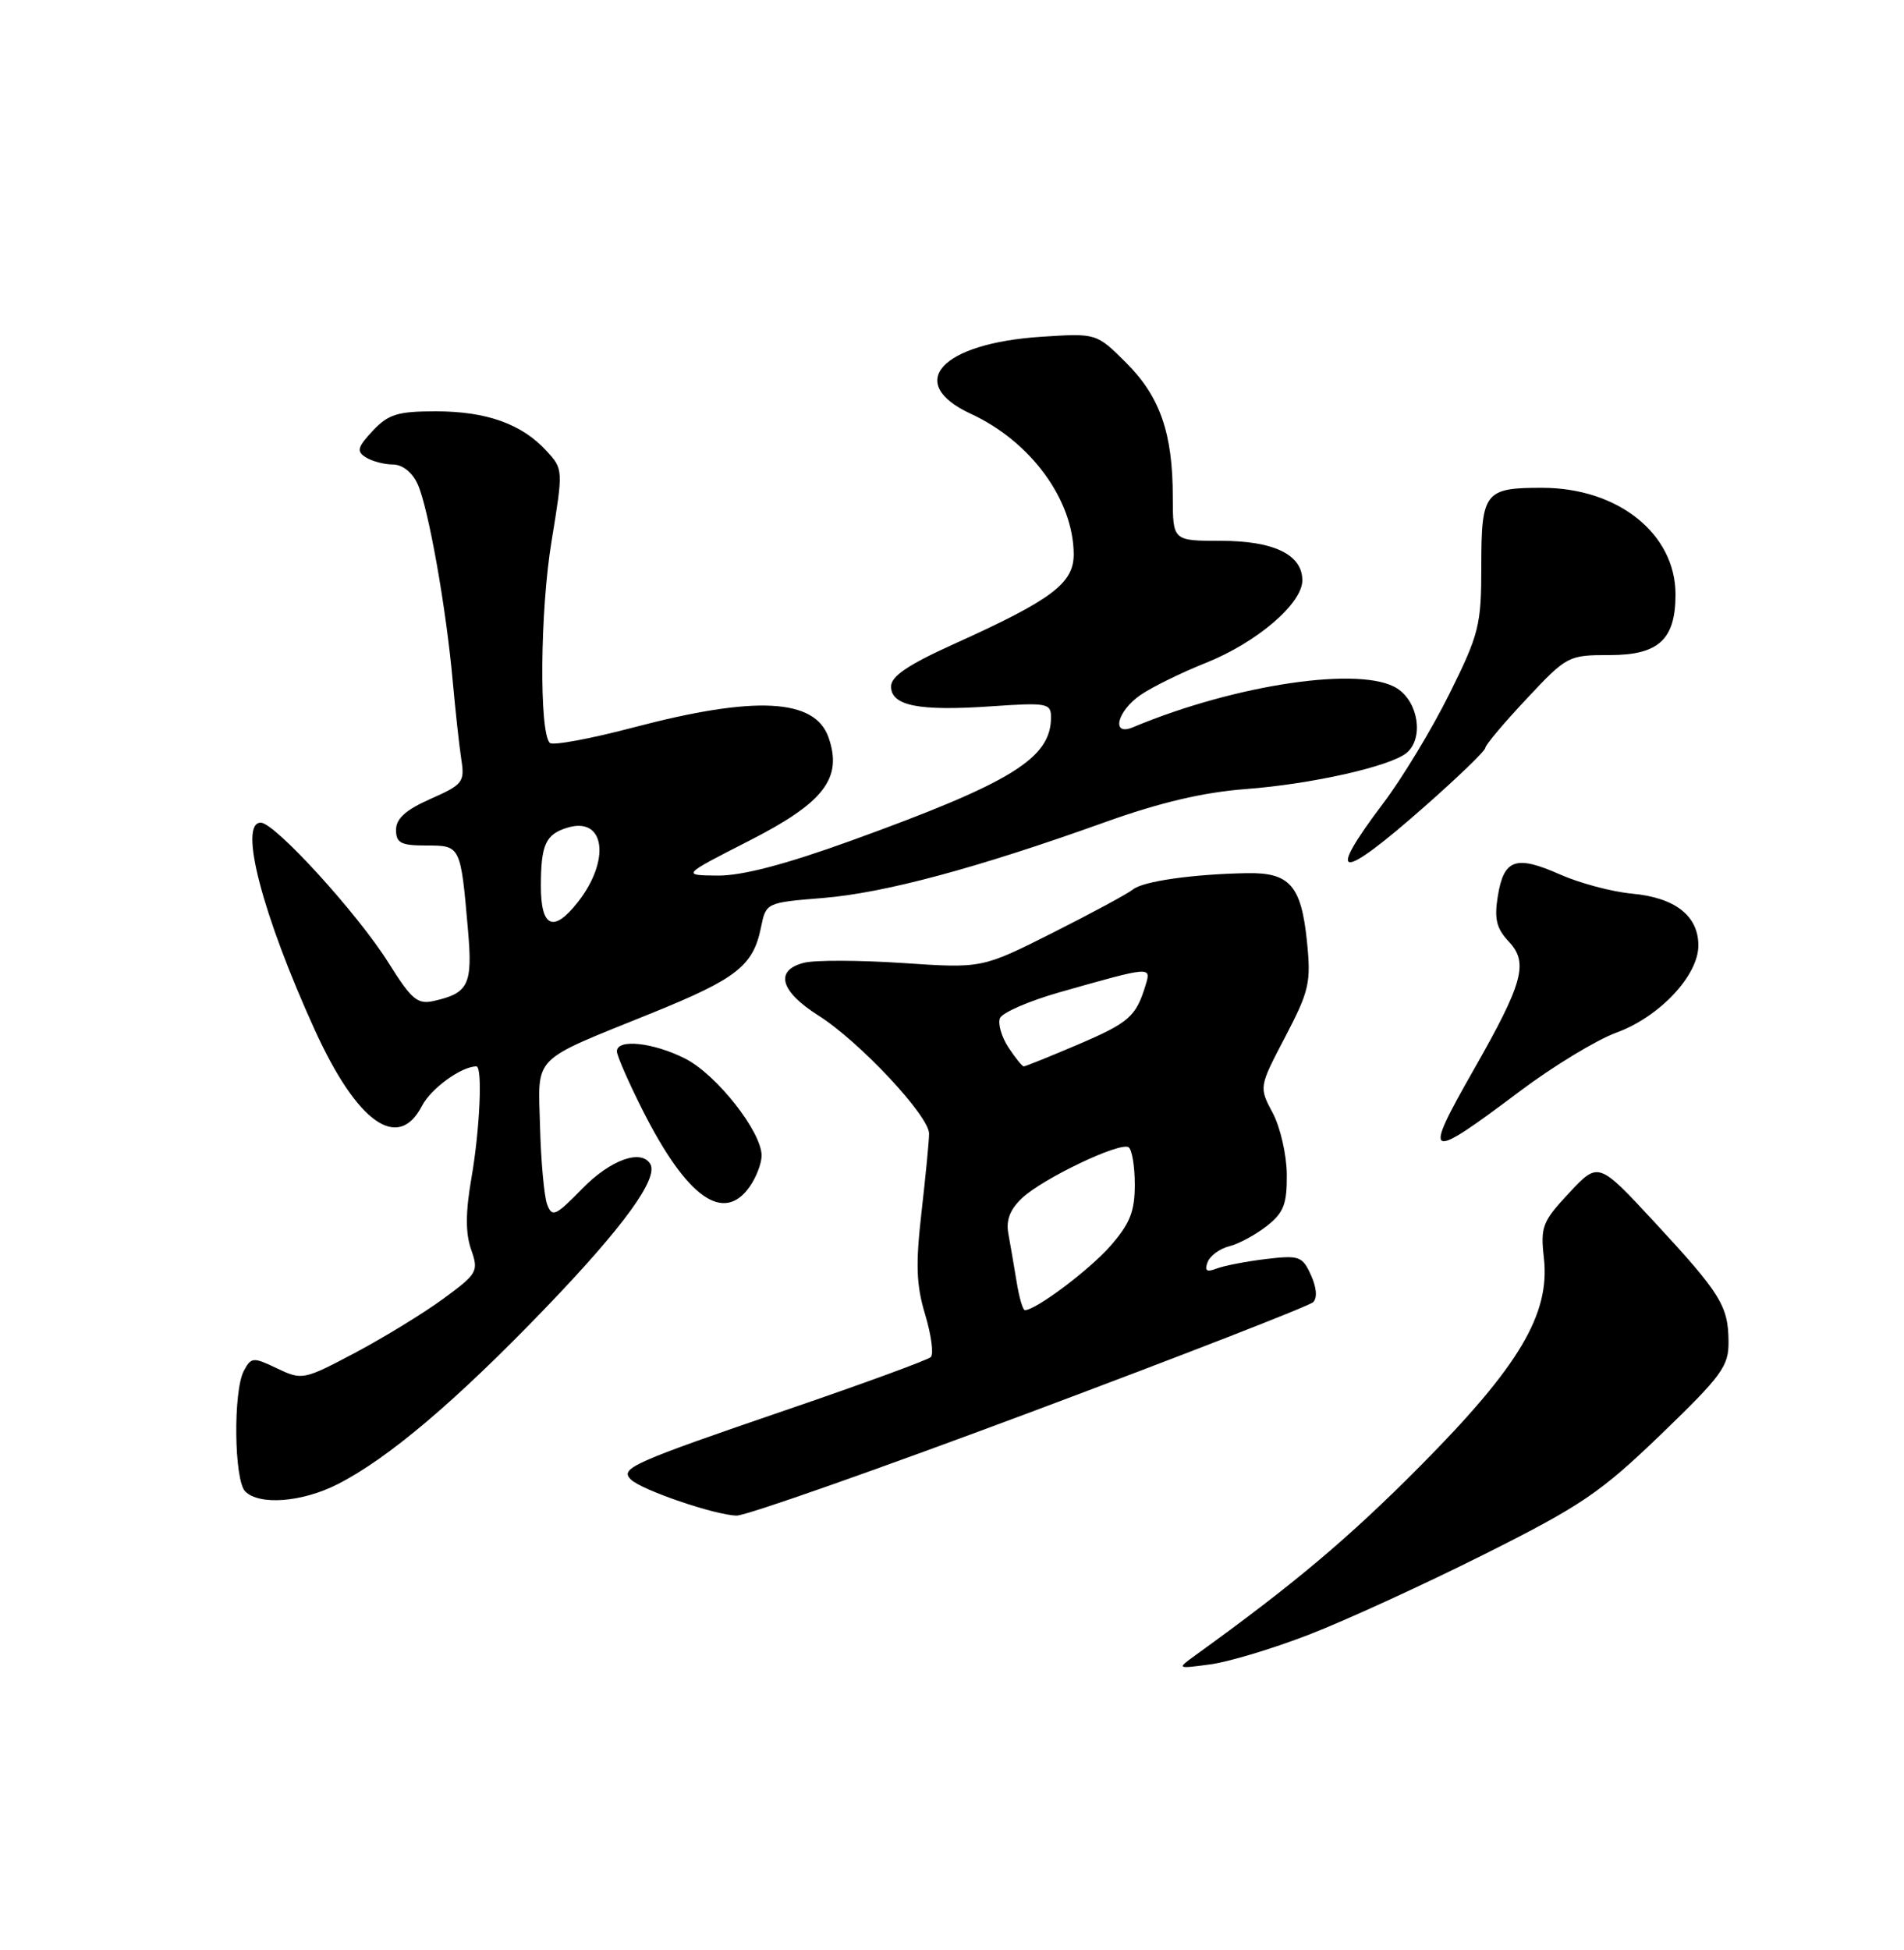 <?xml version="1.0" encoding="UTF-8" standalone="no"?>
<!DOCTYPE svg PUBLIC "-//W3C//DTD SVG 1.1//EN" "http://www.w3.org/Graphics/SVG/1.1/DTD/svg11.dtd" >
<svg xmlns="http://www.w3.org/2000/svg" xmlns:xlink="http://www.w3.org/1999/xlink" version="1.1" viewBox="0 0 250 256">
 <g >
 <path fill="currentColor"
d=" M 171.87 214.60 C 176.61 212.77 186.95 208.03 194.84 204.08 C 207.65 197.66 210.12 195.98 218.09 188.31 C 226.11 180.57 227.00 179.36 226.96 176.11 C 226.92 171.42 225.93 169.83 217.19 160.39 C 209.87 152.50 209.87 152.50 206.04 156.60 C 202.51 160.37 202.25 161.05 202.72 165.18 C 203.54 172.53 199.46 179.38 186.50 192.44 C 177.11 201.90 169.97 207.92 156.98 217.29 C 154.50 219.09 154.50 219.09 158.87 218.51 C 161.27 218.20 167.12 216.44 171.87 214.60 Z  M 135.23 185.43 C 155.18 177.96 171.92 171.45 172.42 170.95 C 172.99 170.41 172.87 169.01 172.13 167.39 C 171.01 164.92 170.59 164.77 166.21 165.29 C 163.62 165.60 160.71 166.17 159.74 166.54 C 158.43 167.05 158.13 166.83 158.56 165.70 C 158.88 164.86 160.16 163.92 161.41 163.61 C 162.66 163.30 164.87 162.10 166.34 160.95 C 168.56 159.20 168.99 158.08 168.96 154.18 C 168.94 151.60 168.10 147.97 167.11 146.11 C 165.30 142.71 165.30 142.71 168.76 136.11 C 171.92 130.05 172.16 129.00 171.60 123.53 C 170.85 116.25 169.33 114.53 163.74 114.63 C 156.63 114.76 150.08 115.69 148.76 116.77 C 148.07 117.33 143.32 119.89 138.22 122.46 C 128.94 127.13 128.94 127.13 118.56 126.43 C 112.85 126.05 107.01 126.03 105.59 126.39 C 101.67 127.37 102.42 130.13 107.46 133.32 C 112.83 136.71 122.00 146.50 121.99 148.83 C 121.99 149.75 121.54 154.37 121.00 159.11 C 120.21 165.99 120.30 168.70 121.48 172.59 C 122.28 175.27 122.62 177.77 122.22 178.16 C 121.82 178.54 113.43 181.62 103.57 184.99 C 82.99 192.03 81.36 192.76 82.82 194.22 C 84.21 195.61 93.93 198.93 96.73 198.97 C 97.96 198.99 115.29 192.89 135.23 185.43 Z  M 44.29 194.87 C 50.96 191.49 59.88 183.93 71.68 171.66 C 81.90 161.03 86.52 154.65 85.37 152.79 C 84.15 150.82 80.13 152.29 76.48 156.02 C 72.94 159.65 72.49 159.85 71.84 158.11 C 71.45 157.05 71.03 152.48 70.91 147.96 C 70.66 138.37 69.55 139.50 85.66 132.97 C 96.72 128.49 98.89 126.79 99.91 121.79 C 100.58 118.50 100.58 118.50 108.07 117.89 C 116.14 117.23 128.23 113.98 145.00 107.97 C 152.30 105.35 157.96 104.02 163.57 103.59 C 172.22 102.94 182.56 100.61 184.69 98.84 C 186.95 96.96 186.27 92.22 183.48 90.40 C 178.88 87.38 162.29 89.81 148.75 95.48 C 145.87 96.69 146.65 93.38 149.75 91.24 C 151.26 90.20 155.13 88.30 158.34 87.02 C 165.01 84.36 171.00 79.24 171.00 76.19 C 171.00 72.81 167.26 71.00 160.28 71.00 C 154.00 71.00 154.00 71.00 153.99 65.25 C 153.99 56.88 152.32 52.08 147.88 47.64 C 143.97 43.74 143.97 43.74 136.74 44.21 C 123.53 45.07 118.76 50.30 127.50 54.34 C 135.34 57.97 140.93 65.60 140.98 72.74 C 141.00 76.58 138.14 78.73 125.25 84.55 C 119.25 87.26 117.00 88.78 117.00 90.12 C 117.00 92.66 120.63 93.38 130.11 92.73 C 137.48 92.22 138.00 92.32 138.00 94.16 C 138.00 99.56 132.85 102.73 111.71 110.38 C 103.05 113.51 97.41 114.98 94.21 114.95 C 89.50 114.90 89.50 114.90 98.32 110.40 C 108.20 105.37 110.66 102.18 108.79 96.81 C 107.00 91.69 99.14 91.29 83.18 95.50 C 77.52 96.99 72.57 97.91 72.19 97.53 C 70.78 96.11 70.91 80.19 72.42 71.05 C 73.96 61.62 73.96 61.59 71.73 59.17 C 68.49 55.65 63.87 54.00 57.21 54.00 C 52.22 54.00 50.99 54.38 48.95 56.55 C 46.93 58.71 46.78 59.25 48.03 60.04 C 48.84 60.55 50.44 60.98 51.59 60.98 C 52.85 60.99 54.14 62.01 54.84 63.56 C 56.24 66.63 58.59 79.82 59.45 89.50 C 59.80 93.35 60.30 97.93 60.57 99.69 C 61.04 102.67 60.77 103.01 56.53 104.88 C 53.28 106.32 52.00 107.47 52.00 108.94 C 52.00 110.67 52.63 111.00 55.98 111.00 C 60.49 111.00 60.48 110.98 61.45 122.12 C 62.07 129.25 61.53 130.38 56.99 131.40 C 54.82 131.90 54.05 131.25 51.00 126.38 C 46.97 119.95 36.08 108.00 34.24 108.00 C 31.29 108.00 34.44 120.07 41.34 135.23 C 46.90 147.42 52.28 151.23 55.40 145.19 C 56.59 142.90 60.57 140.00 62.55 140.00 C 63.38 140.00 63.01 148.26 61.90 154.66 C 61.12 159.14 61.11 161.87 61.85 164.01 C 62.87 166.91 62.71 167.20 58.21 170.50 C 55.62 172.40 50.40 175.59 46.62 177.60 C 39.87 181.17 39.67 181.21 36.39 179.65 C 33.23 178.14 32.99 178.16 32.02 179.96 C 30.60 182.62 30.73 194.33 32.20 195.80 C 34.05 197.65 39.64 197.22 44.29 194.87 Z  M 98.44 155.78 C 99.30 154.56 100.00 152.72 100.00 151.71 C 100.00 148.58 94.11 141.09 89.99 138.99 C 85.81 136.86 81.00 136.34 81.00 138.02 C 81.00 138.59 82.53 142.08 84.39 145.77 C 90.18 157.24 95.01 160.68 98.44 155.78 Z  M 199.59 143.24 C 203.94 139.97 209.62 136.53 212.20 135.58 C 217.88 133.52 223.00 128.08 223.00 124.12 C 223.00 120.23 219.95 117.84 214.29 117.32 C 211.66 117.08 207.40 115.94 204.83 114.80 C 199.03 112.23 197.46 112.78 196.67 117.63 C 196.18 120.65 196.48 121.88 198.13 123.64 C 200.72 126.40 199.98 129.07 193.49 140.46 C 186.74 152.31 187.22 152.54 199.59 143.24 Z  M 186.99 105.94 C 191.40 102.06 195.01 98.58 195.02 98.19 C 195.03 97.81 197.47 94.91 200.44 91.75 C 205.74 86.09 205.92 86.00 211.36 86.00 C 217.79 86.00 220.00 83.96 220.00 78.03 C 219.99 70.07 212.45 64.05 202.50 64.04 C 194.95 64.03 194.50 64.60 194.50 74.29 C 194.50 82.09 194.22 83.21 190.32 91.07 C 188.02 95.71 184.09 102.20 181.59 105.50 C 173.95 115.61 175.85 115.76 186.99 105.94 Z  M 133.48 168.25 C 133.14 166.19 132.66 163.36 132.40 161.96 C 132.07 160.18 132.62 158.76 134.22 157.27 C 136.96 154.70 147.03 149.90 148.18 150.61 C 148.63 150.89 149.00 153.10 149.00 155.52 C 149.00 159.06 148.36 160.65 145.79 163.58 C 143.03 166.73 136.00 172.00 134.57 172.00 C 134.30 172.00 133.81 170.31 133.48 168.25 Z  M 132.41 137.51 C 131.51 136.14 131.01 134.42 131.29 133.68 C 131.57 132.95 135.11 131.41 139.15 130.26 C 151.20 126.84 151.18 126.84 150.42 129.33 C 149.16 133.47 148.25 134.26 141.54 137.13 C 137.83 138.71 134.63 140.00 134.42 140.00 C 134.22 140.00 133.31 138.88 132.41 137.51 Z  M 71.02 116.25 C 71.03 110.87 71.65 109.53 74.50 108.66 C 79.43 107.15 80.22 112.90 75.86 118.45 C 72.66 122.52 71.00 121.76 71.02 116.25 Z "/>
</g>
</svg>